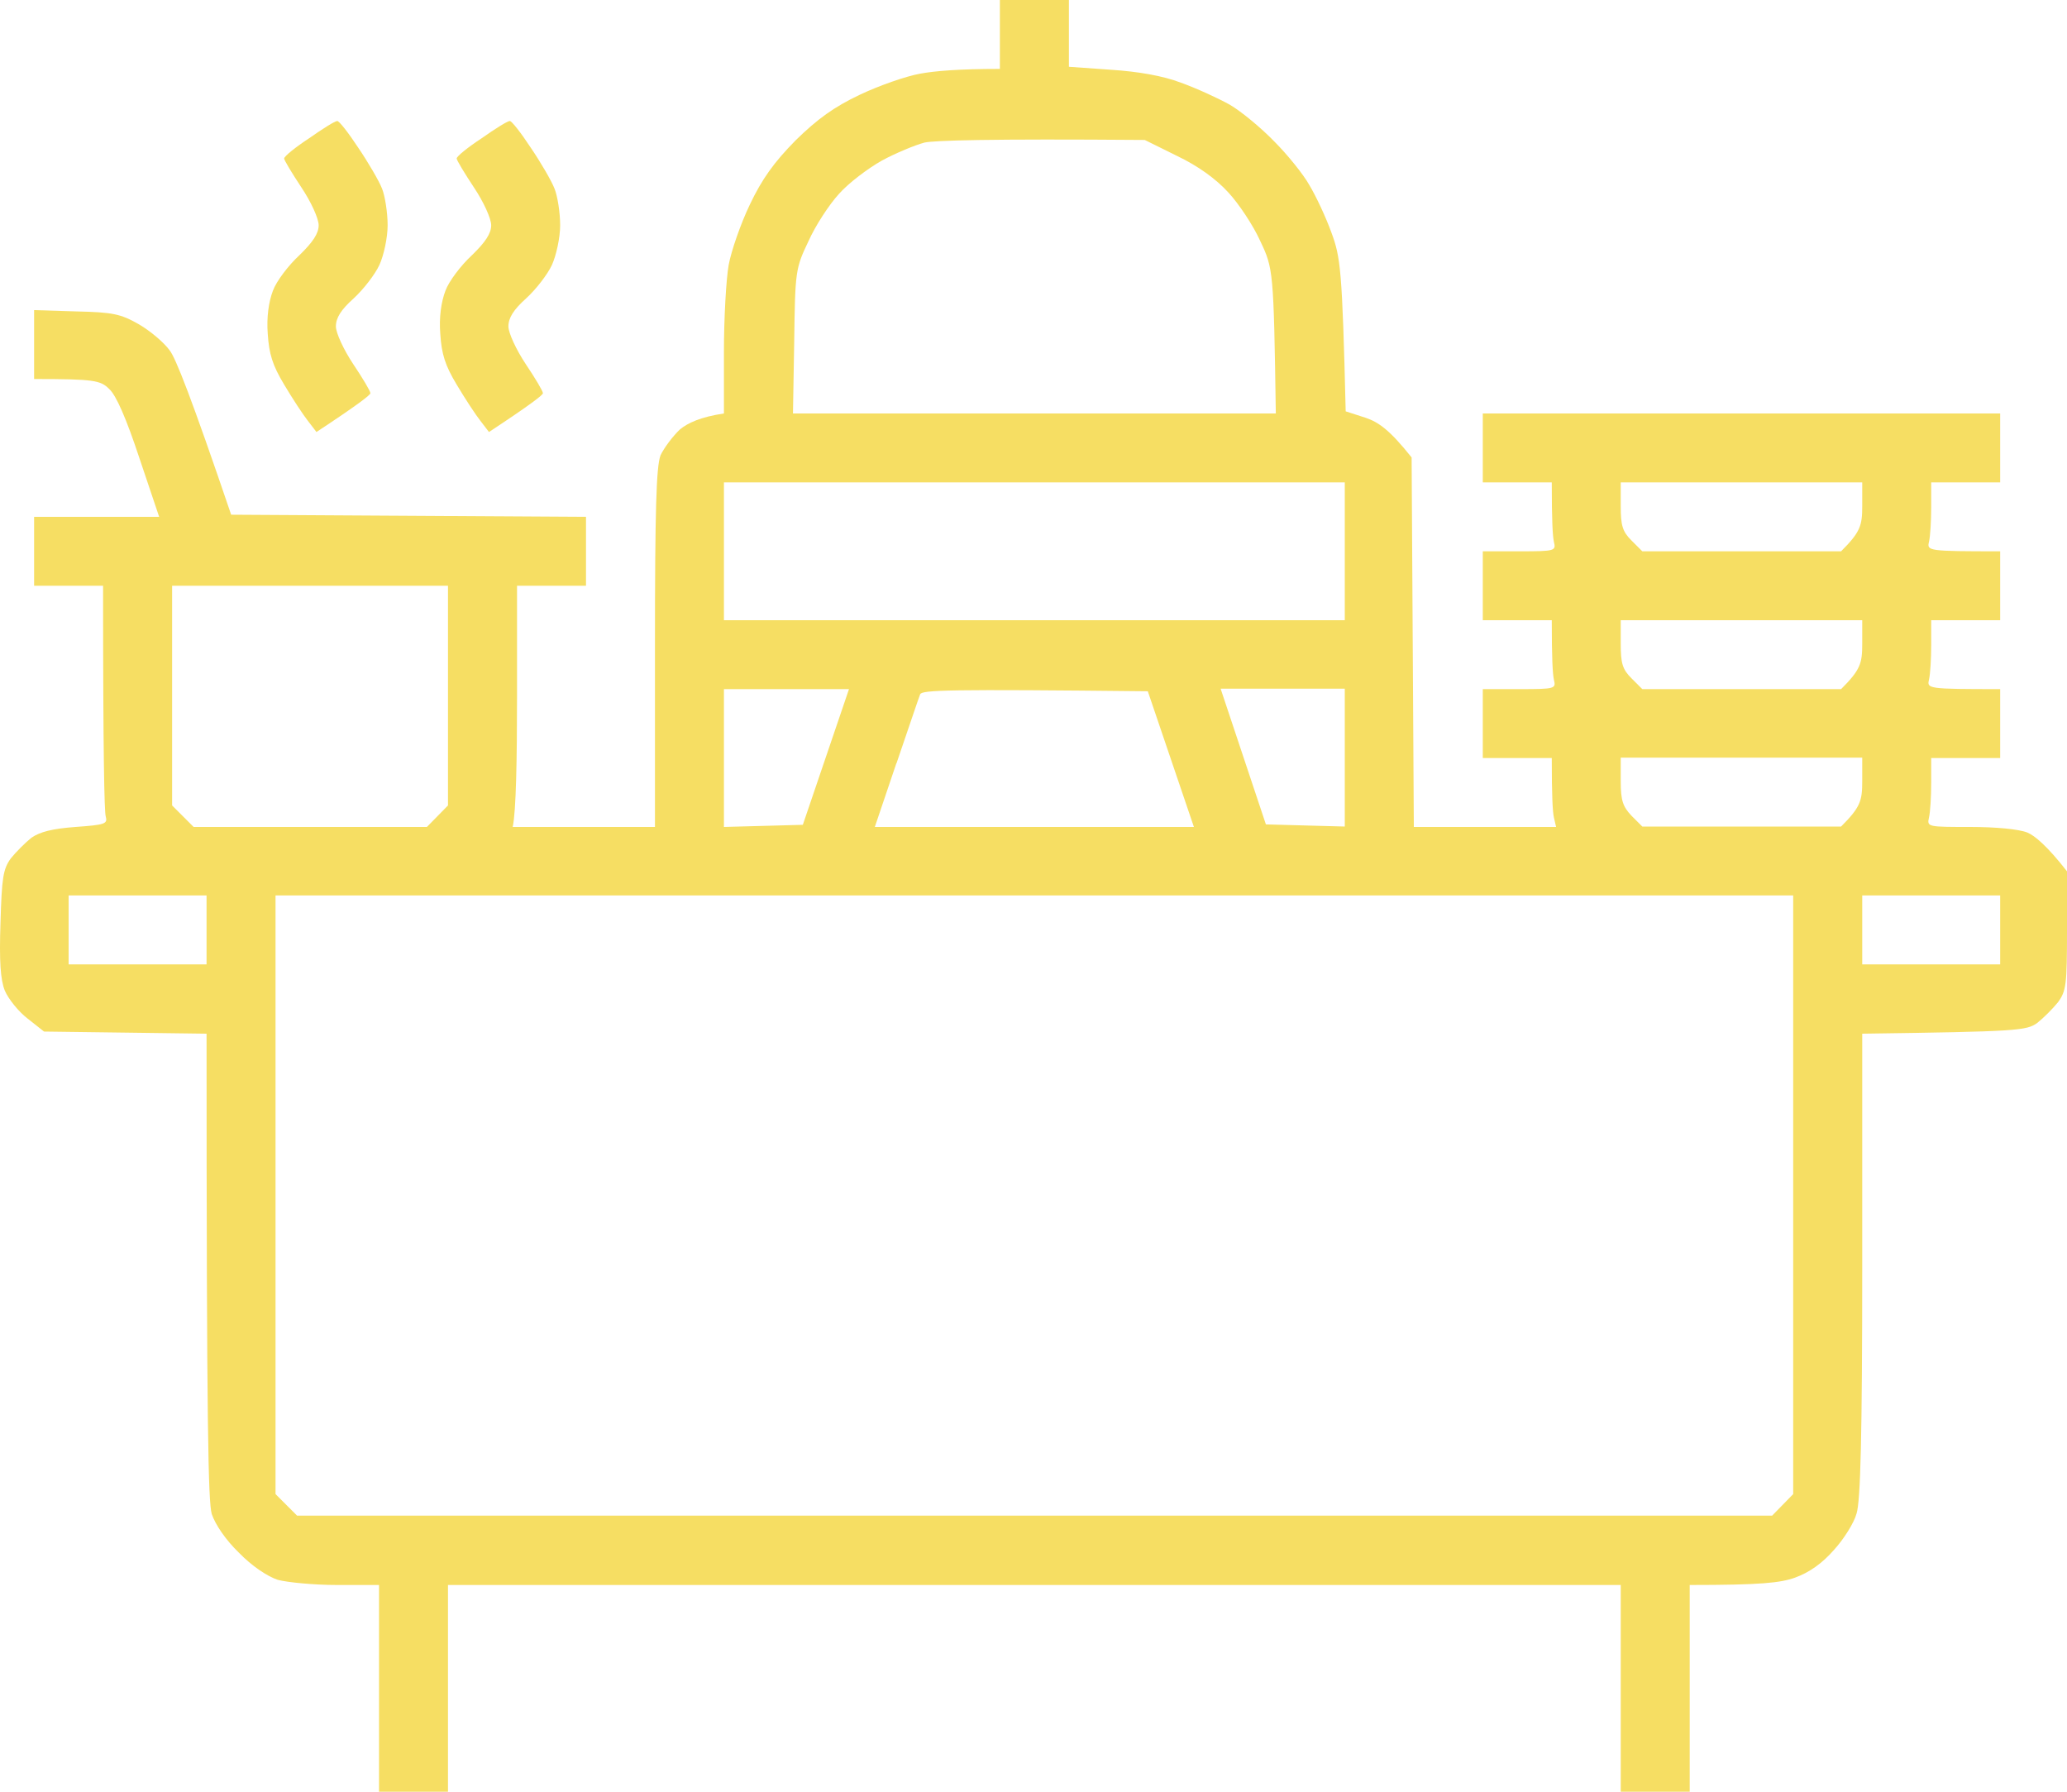 <svg width="30" height="26" viewBox="0 0 30 26" fill="none" xmlns="http://www.w3.org/2000/svg">
<path d="M6.628 2.3C6.628 2.269 6.791 2.137 6.991 2.006C7.185 1.869 7.366 1.756 7.398 1.756C7.423 1.75 7.56 1.925 7.704 2.144C7.848 2.356 8.005 2.625 8.048 2.737C8.092 2.844 8.13 3.087 8.13 3.269C8.13 3.45 8.073 3.706 8.011 3.844C7.948 3.981 7.779 4.2 7.635 4.331C7.454 4.494 7.379 4.612 7.379 4.737C7.379 4.831 7.492 5.075 7.629 5.281C7.767 5.487 7.88 5.675 7.88 5.706C7.88 5.731 7.704 5.869 7.097 6.269L6.972 6.106C6.903 6.019 6.747 5.781 6.628 5.581C6.459 5.3 6.409 5.137 6.39 4.844C6.371 4.606 6.403 4.381 6.465 4.219C6.515 4.081 6.691 3.85 6.847 3.706C7.047 3.512 7.129 3.387 7.129 3.269C7.129 3.169 7.016 2.925 6.878 2.719C6.741 2.512 6.628 2.325 6.628 2.3Z" fill="#F6DE63"/>
<path d="M4.124 2.3C4.124 2.269 4.287 2.137 4.487 2.006C4.681 1.869 4.862 1.756 4.894 1.756C4.919 1.75 5.056 1.925 5.2 2.144C5.344 2.356 5.501 2.625 5.545 2.737C5.588 2.844 5.626 3.087 5.626 3.269C5.626 3.45 5.57 3.706 5.507 3.844C5.444 3.981 5.275 4.2 5.132 4.331C4.95 4.494 4.875 4.612 4.875 4.737C4.875 4.831 4.988 5.075 5.125 5.281C5.263 5.487 5.376 5.675 5.376 5.706C5.376 5.731 5.2 5.869 4.593 6.269L4.468 6.106C4.399 6.019 4.243 5.781 4.124 5.581C3.955 5.3 3.905 5.137 3.886 4.844C3.868 4.606 3.899 4.381 3.961 4.219C4.011 4.081 4.187 3.85 4.343 3.706C4.543 3.512 4.625 3.387 4.625 3.269C4.625 3.169 4.512 2.925 4.374 2.719C4.237 2.512 4.124 2.325 4.124 2.3Z" fill="#F6DE63"/>
<path fill-rule="evenodd" clip-rule="evenodd" d="M14.512 0H15.514V0.969L16.12 1.012C16.521 1.038 16.878 1.1 17.14 1.2C17.366 1.281 17.679 1.425 17.848 1.519C18.01 1.613 18.298 1.85 18.492 2.05C18.686 2.244 18.918 2.531 19.005 2.688C19.099 2.844 19.243 3.15 19.324 3.375C19.456 3.731 19.481 3.906 19.531 5.969L19.819 6.062C20.006 6.125 20.169 6.237 20.488 6.638L20.52 12H22.585L22.553 11.863C22.535 11.781 22.522 11.556 22.522 11H21.521V10H22.053C22.572 10 22.585 9.994 22.553 9.863C22.535 9.781 22.522 9.556 22.522 9H21.521V8H22.053C22.572 8 22.585 7.994 22.553 7.862C22.535 7.781 22.522 7.556 22.522 7H21.521V6H29.03V7H28.029V7.362C28.029 7.556 28.016 7.781 27.997 7.862C27.966 7.994 27.979 8 29.03 8V9H28.029V9.363C28.029 9.556 28.016 9.781 27.997 9.863C27.966 9.994 27.979 10 29.03 10V11H28.029V11.363C28.029 11.556 28.016 11.781 27.997 11.863C27.966 12 27.979 12 28.592 12C28.961 12 29.299 12.031 29.424 12.081C29.531 12.125 29.712 12.275 30 12.644V13.506C30 14.287 29.988 14.381 29.869 14.544C29.794 14.637 29.656 14.775 29.568 14.844C29.412 14.956 29.287 14.969 27.028 15V18.363C27.028 20.844 27.003 21.781 26.946 21.962C26.909 22.1 26.759 22.337 26.615 22.494C26.448 22.685 26.26 22.819 26.051 22.894C25.839 22.969 25.563 23 24.524 23V26H23.523V23H6.502V26H5.501V23H4.888C4.556 23 4.168 22.962 4.031 22.925C3.88 22.875 3.655 22.725 3.467 22.531C3.273 22.344 3.123 22.119 3.073 21.969C3.023 21.788 2.998 20.788 2.998 15L0.639 14.969L0.401 14.781C0.27 14.681 0.12 14.494 0.07 14.375C0.007 14.219 -0.012 13.95 0.007 13.394C0.026 12.738 0.044 12.613 0.157 12.456C0.232 12.363 0.37 12.225 0.457 12.156C0.583 12.069 0.764 12.025 1.096 12C1.528 11.969 1.565 11.956 1.534 11.844C1.515 11.775 1.496 10.994 1.496 8.5H0.495V7.5H2.31L2.022 6.644C1.834 6.075 1.684 5.731 1.584 5.644C1.459 5.519 1.365 5.5 0.495 5.5V4.5L1.108 4.519C1.64 4.531 1.753 4.556 2.016 4.706C2.178 4.8 2.379 4.969 2.46 5.081C2.548 5.188 2.779 5.775 3.355 7.469L8.505 7.5V8.5H7.504V10.113C7.504 10.994 7.491 11.781 7.441 12H9.506V9.406C9.506 7.388 9.525 6.769 9.587 6.606C9.638 6.5 9.763 6.331 9.869 6.231C9.982 6.138 10.169 6.05 10.507 6V5.106C10.507 4.619 10.539 4.05 10.576 3.844C10.614 3.638 10.751 3.244 10.883 2.969C11.058 2.6 11.233 2.356 11.546 2.038C11.865 1.725 12.109 1.55 12.479 1.375C12.754 1.244 13.148 1.106 13.355 1.069C13.561 1.031 13.905 1 14.512 1V0ZM12.798 2.331C12.597 2.444 12.316 2.656 12.178 2.812C12.034 2.969 11.834 3.275 11.734 3.5C11.546 3.894 11.54 3.931 11.527 4.956L11.509 6H18.517C18.486 3.931 18.48 3.894 18.292 3.5C18.192 3.275 17.979 2.956 17.829 2.794C17.647 2.594 17.384 2.406 17.084 2.263L16.615 2.031C14.331 2.013 13.555 2.038 13.417 2.069C13.28 2.106 13.004 2.219 12.798 2.331ZM10.507 9H19.518V7H10.507V9ZM23.523 7.344C23.523 7.625 23.548 7.713 23.68 7.844L23.836 8H26.721C27.003 7.719 27.028 7.625 27.028 7.344V7H23.523V7.344ZM2.498 11.688L2.81 12H6.196L6.502 11.688V8.5H2.498V11.688ZM23.523 9.344C23.523 9.625 23.548 9.713 23.68 9.844L23.836 10H26.721C27.003 9.719 27.028 9.625 27.028 9.344V9H23.523V9.344ZM10.507 12L11.652 11.969L12.322 10H10.507V12ZM13.01 11.075L12.697 12H17.328L16.659 10.031C13.749 10 13.38 10.012 13.355 10.075C13.336 10.119 13.186 10.569 13.01 11.081V11.075ZM18.373 11.963L19.518 11.994V9.994H17.716L18.373 11.963ZM23.523 11.338C23.523 11.619 23.555 11.706 23.68 11.838L23.836 11.994H26.721C27.003 11.713 27.028 11.619 27.028 11.338V10.994H23.523V11.338ZM0.996 13.994H2.998V12.994H0.996V13.994ZM3.999 21.681L4.312 21.994H25.72L26.026 21.681V12.994H3.999V21.681ZM27.028 13.994H29.03V12.994H27.028V13.994Z" fill="#F6DE63"/>
</svg>
